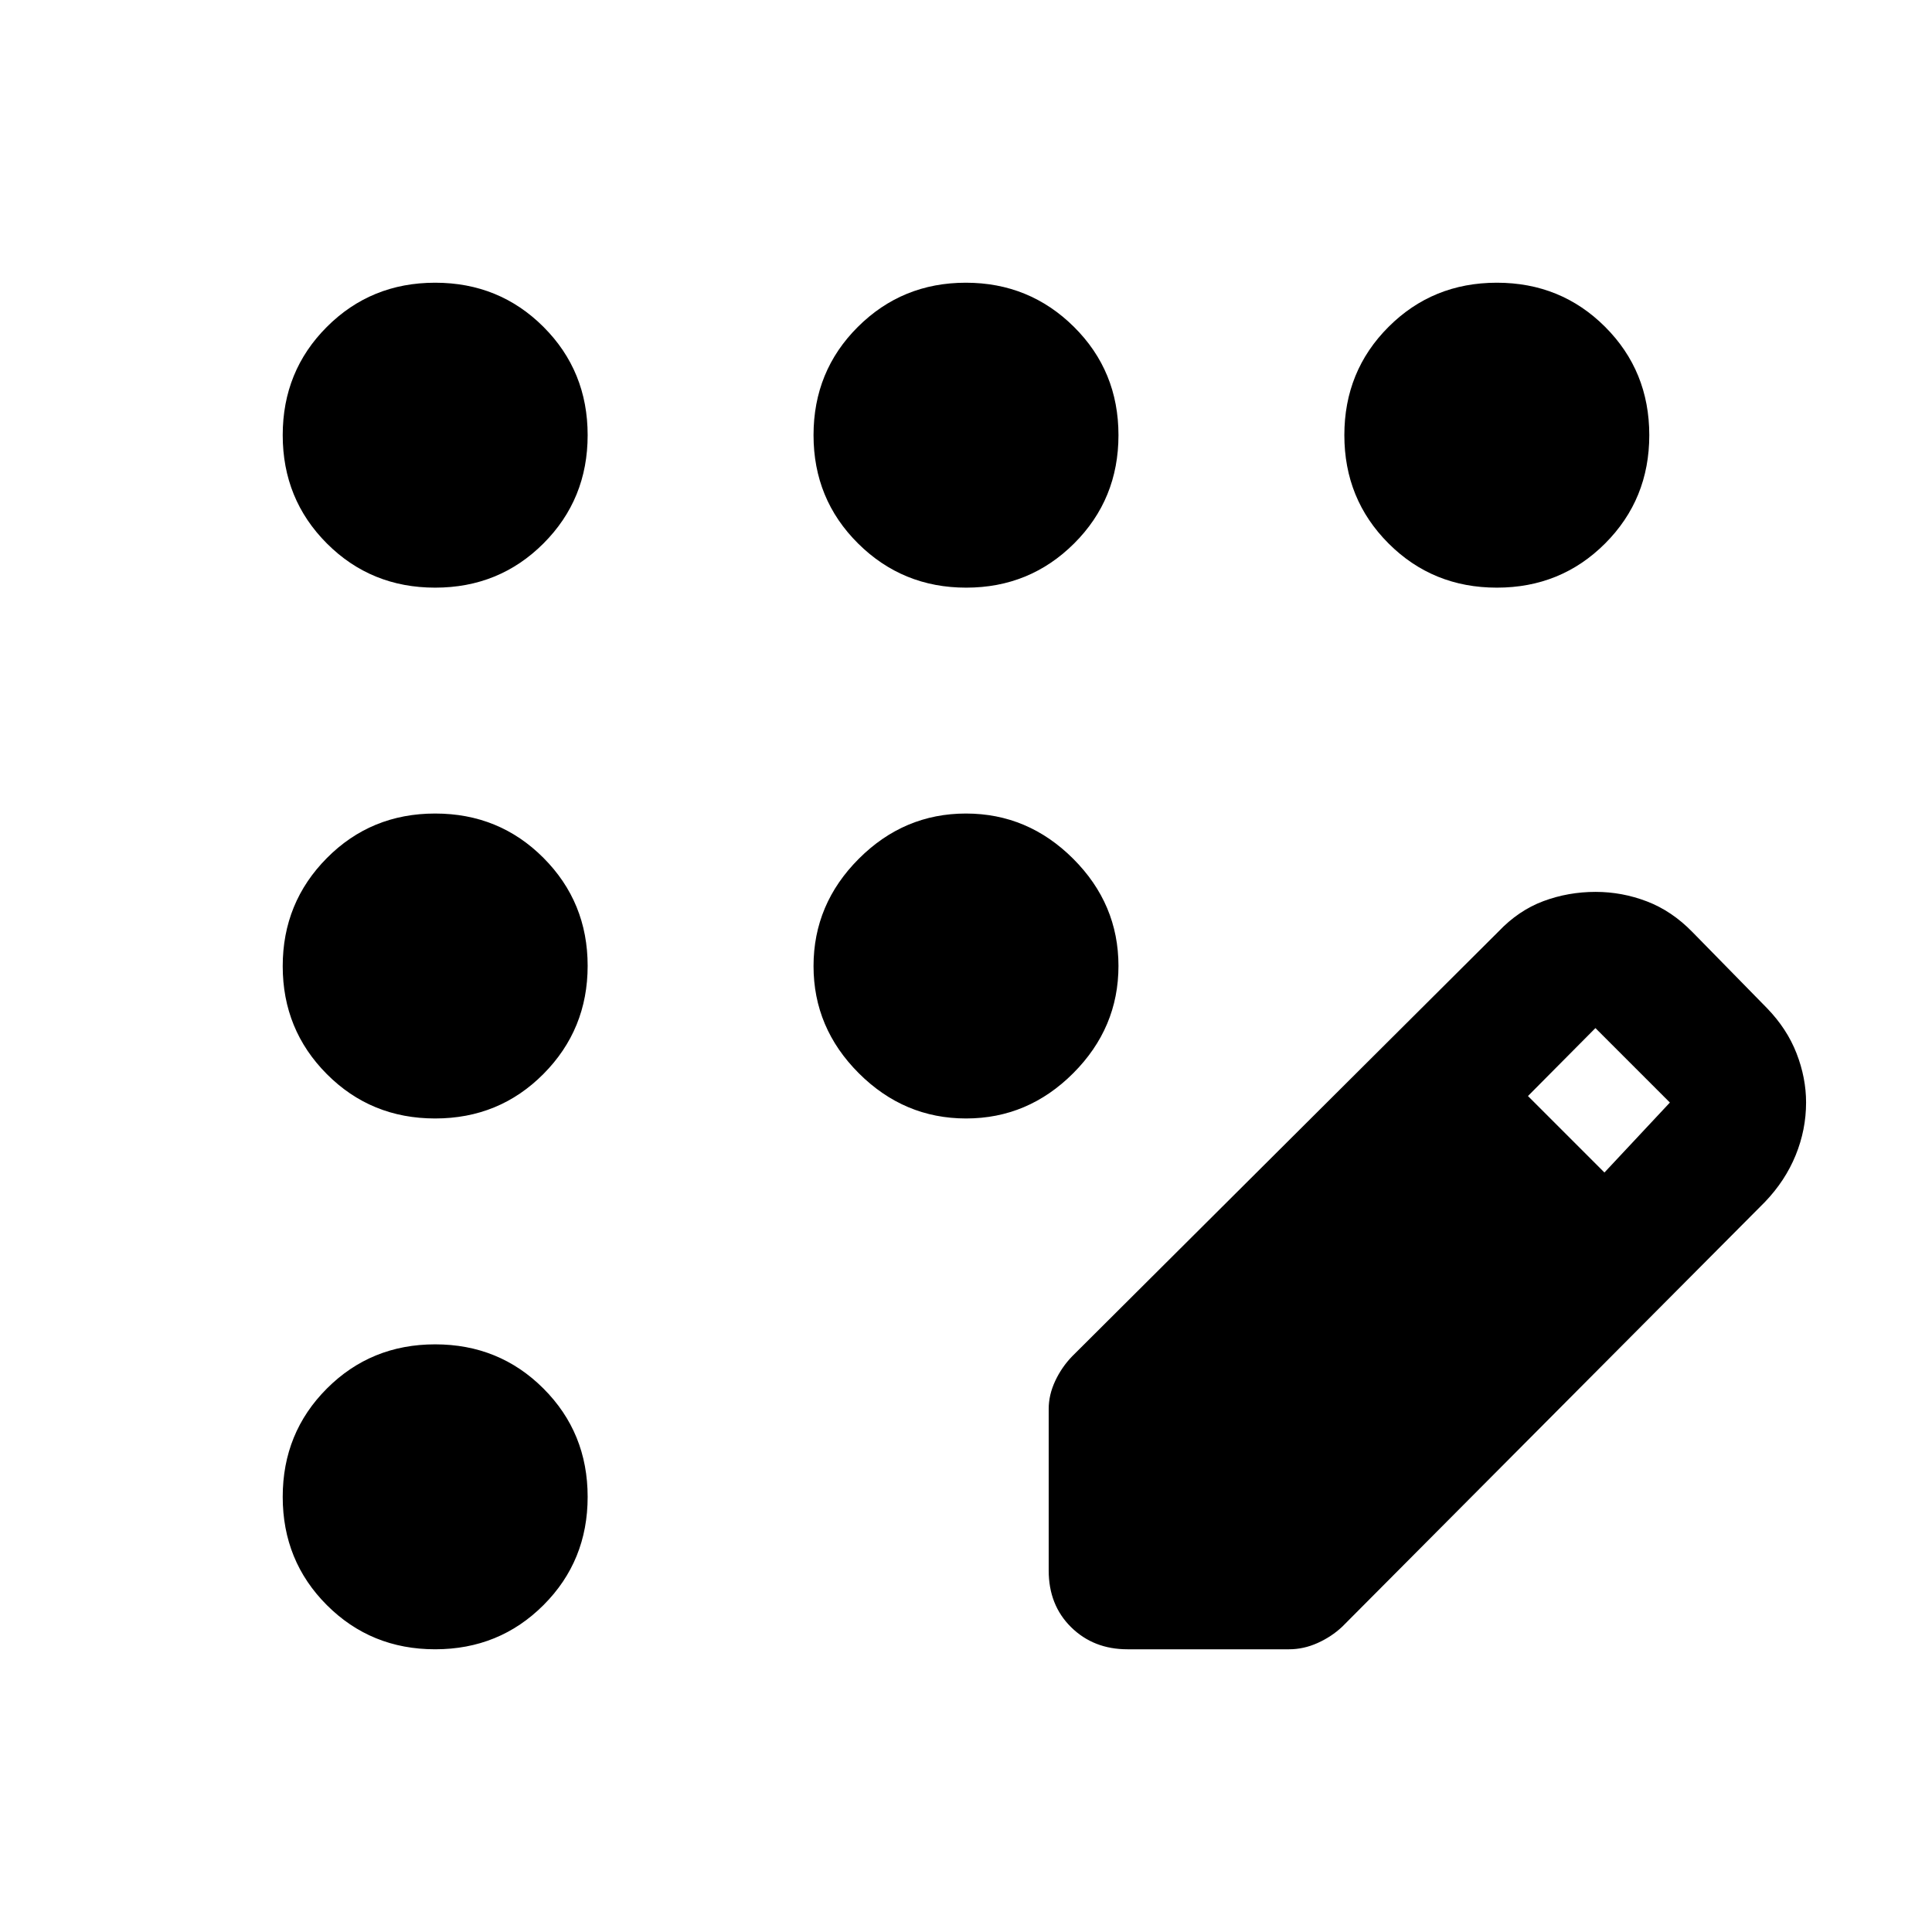 <svg xmlns="http://www.w3.org/2000/svg" height="48" viewBox="0 -960 960 960" width="48"><path d="M216.22-140.48q-31.86 0-53.8-21.94-21.94-21.94-21.94-53.8 0-31.86 21.94-53.82t53.8-21.96q31.86 0 53.82 21.96T292-216.22q0 31.86-21.96 53.8-21.96 21.94-53.82 21.94Zm0-263.76q-31.86 0-53.8-22.03-21.94-22.03-21.94-53.64t21.94-53.73q21.94-22.12 53.8-22.12 31.86 0 53.82 22.03T292-480.09q0 31.61-21.96 53.73-21.96 22.12-53.82 22.12Zm0-263.76q-31.86 0-53.8-21.96-21.94-21.96-21.94-53.82t21.94-53.8q21.94-21.94 53.8-21.94 31.86 0 53.82 21.94t21.96 53.8q0 31.86-21.96 53.82T216.22-668Zm263.87 0q-31.61 0-53.73-21.96-22.12-21.96-22.12-53.82t22.03-53.8q22.03-21.94 53.64-21.94t53.73 21.94q22.12 21.94 22.12 53.8 0 31.86-22.03 53.82T480.09-668Zm263.69 0q-31.86 0-53.82-21.96T668-743.78q0-31.86 21.96-53.8 21.96-21.94 53.82-21.94t53.8 21.94q21.94 21.94 21.94 53.8 0 31.86-21.94 53.82T743.78-668ZM480.03-404.24q-30.79 0-53.29-22.47t-22.5-53.26q0-30.79 22.47-53.29t53.26-22.5q30.79 0 53.29 22.47t22.5 53.26q0 30.79-22.47 53.29t-53.26 22.5Zm41.06 224.61v-80.28q0-7 3.24-13.91t8.47-12.29l211.77-211q10-10.52 22.34-15.12 12.35-4.6 25.93-4.6 13.16 0 25.53 4.74 12.37 4.74 22.59 15.22l37 37.76q9.98 10.28 14.73 22.5 4.74 12.21 4.74 24.43 0 13.53-5.19 26.24-5.19 12.71-15.28 23.22l-210 211q-5.31 5-12.26 8.12-6.94 3.12-14.18 3.12h-80.28q-16.86 0-28.01-10.98-11.14-10.97-11.14-28.17Zm276.15-197.76 32.52-34.76-37-37-33.52 33.76 38 38Z"/></svg>